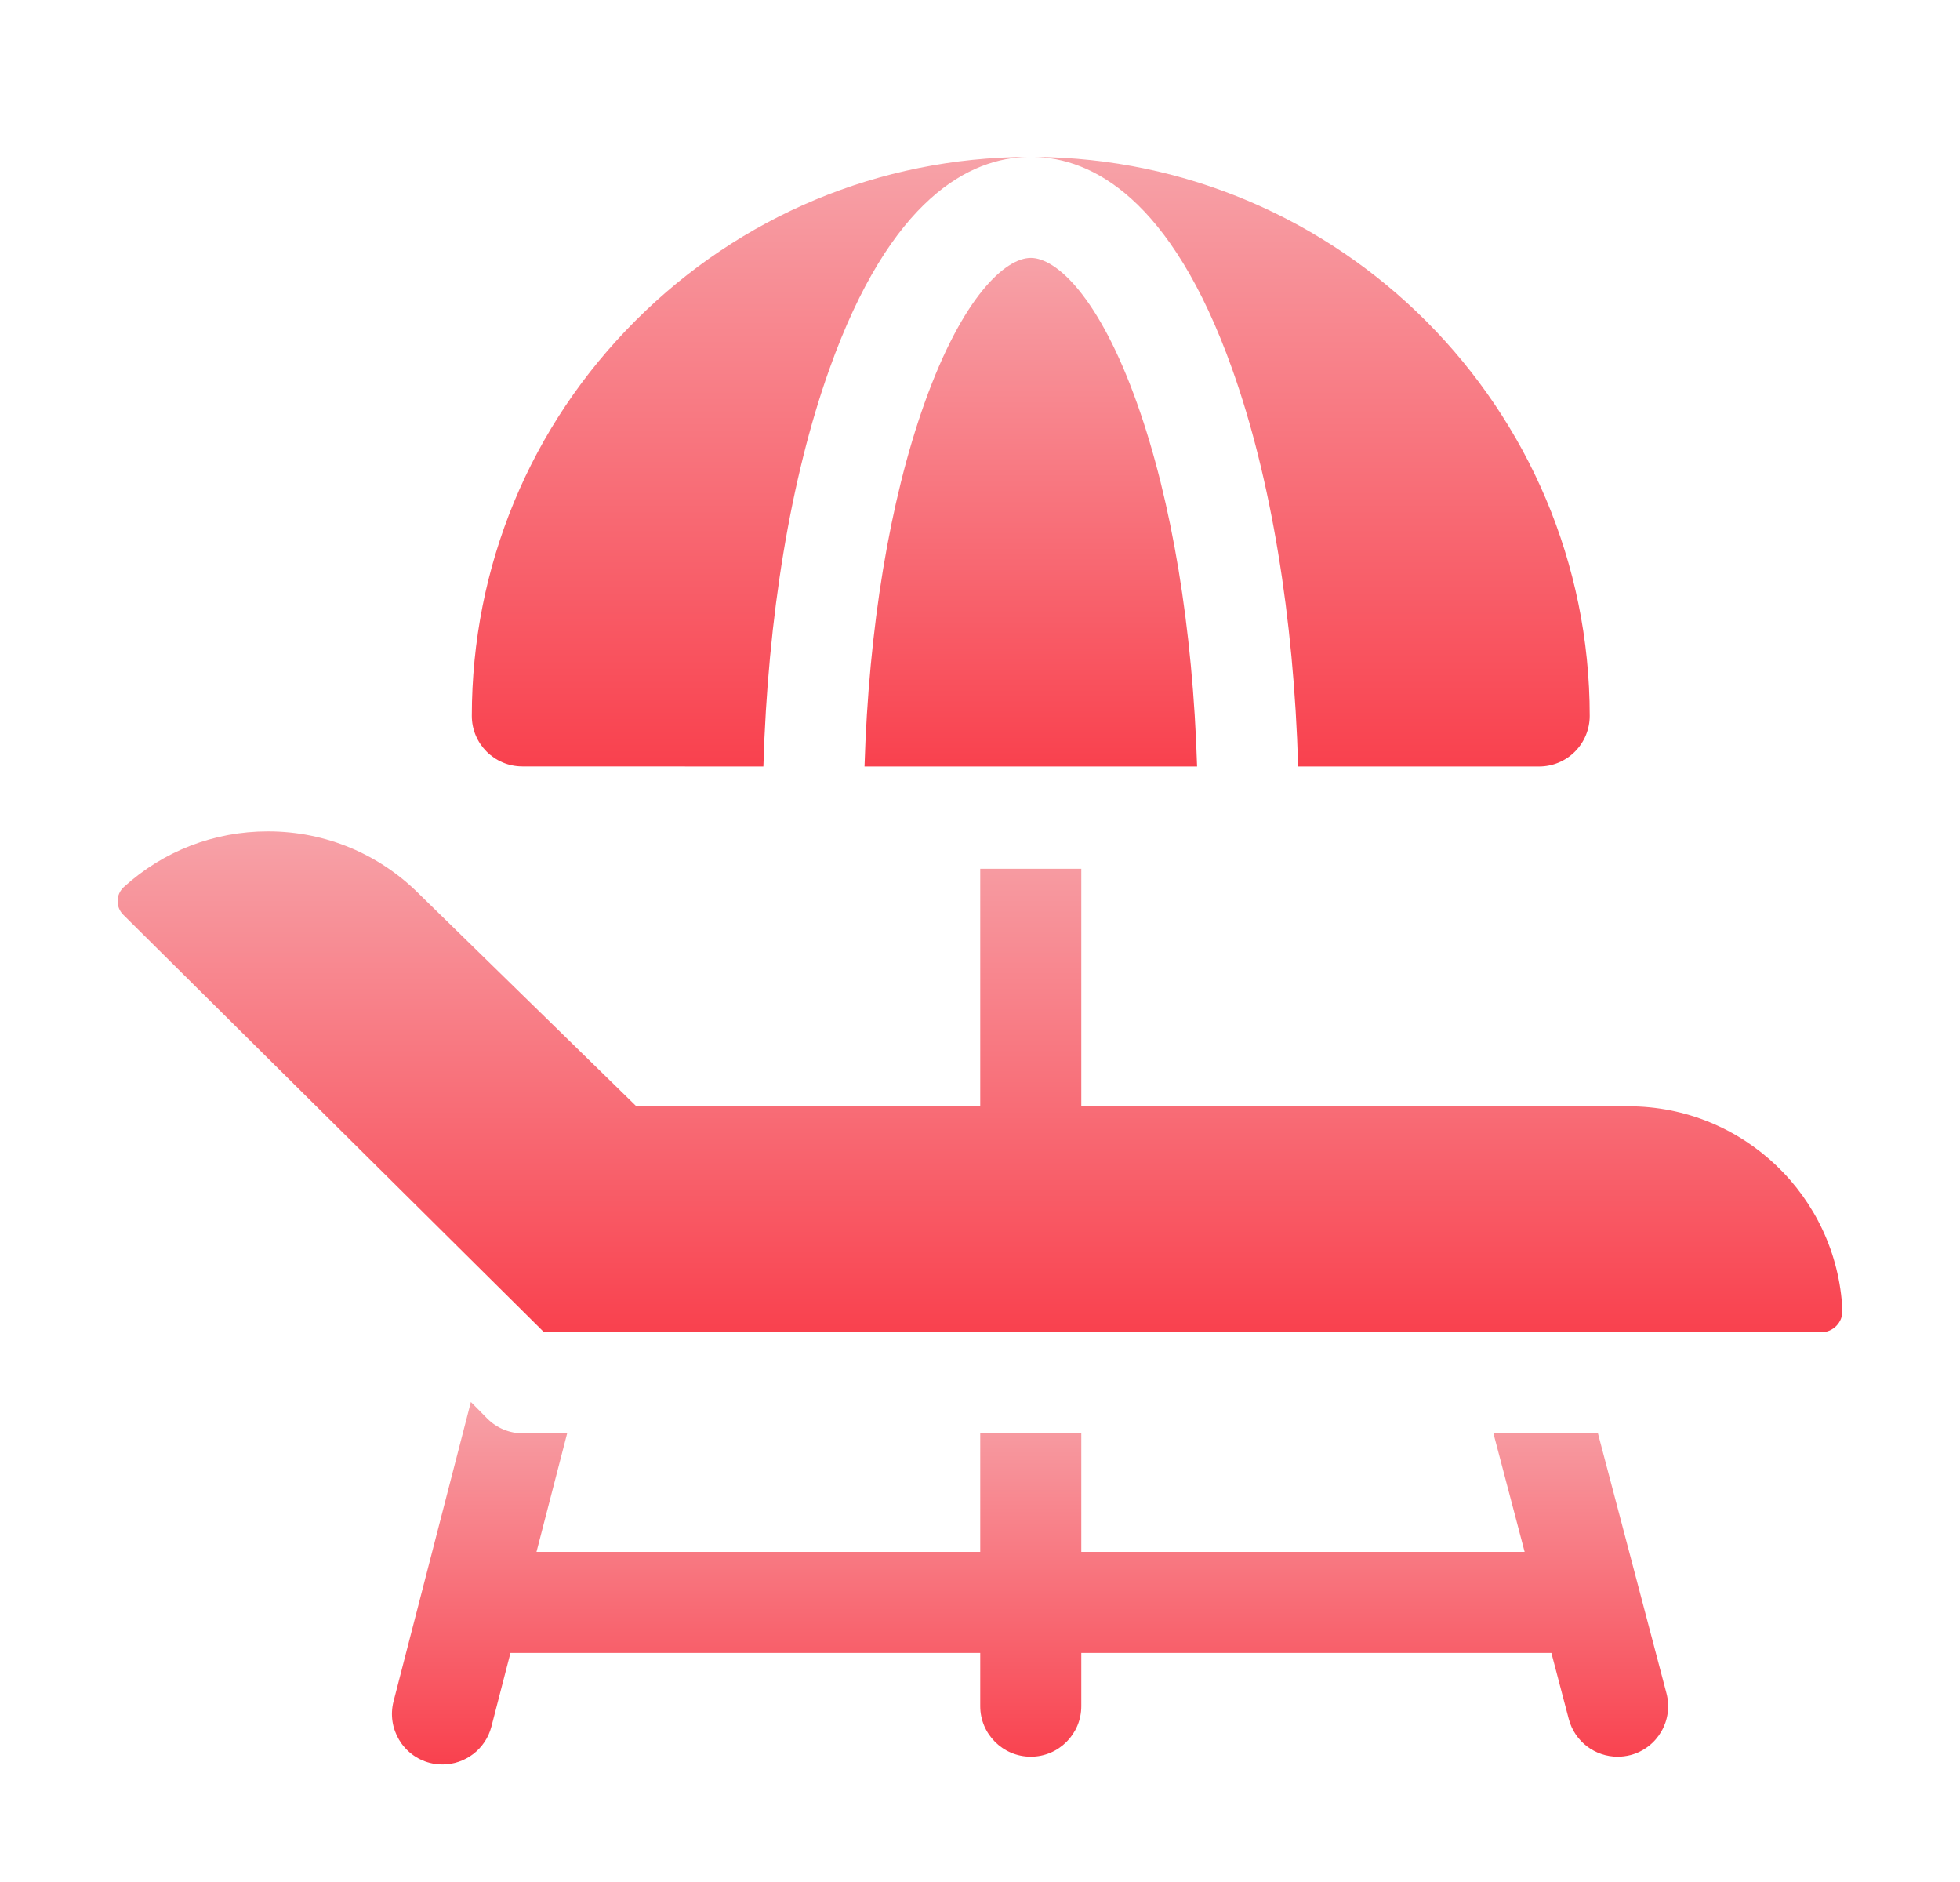 <svg width="25" height="24" viewBox="0 0 25 24" fill="none" xmlns="http://www.w3.org/2000/svg">
<path d="M15.269 9.774C15.215 8.016 14.948 6.391 14.503 5.143C14.016 3.775 13.469 3.289 13.148 3.289C12.827 3.289 12.28 3.775 11.792 5.142C11.347 6.391 11.08 8.016 11.027 9.774L15.269 9.774Z" fill="url(#paint0_linear_973_39623)"/>
<path d="M19.049 18.279L19.447 19.79H13.792L13.792 18.279H12.503L12.503 19.79H6.843L7.234 18.279H6.671C6.499 18.279 6.334 18.211 6.213 18.088L6.006 17.879L5.02 21.695C4.931 22.04 5.138 22.392 5.483 22.481C5.537 22.495 5.591 22.501 5.644 22.501C5.931 22.501 6.193 22.308 6.268 22.018L6.511 21.079H12.503V21.758C12.503 22.113 12.792 22.402 13.148 22.402C13.504 22.402 13.792 22.113 13.792 21.758V21.079H19.788L20.01 21.922C20.086 22.211 20.347 22.402 20.633 22.402C20.687 22.402 20.743 22.395 20.798 22.381C21.142 22.29 21.347 21.937 21.256 21.593L20.382 18.279H19.049V18.279Z" fill="url(#paint1_linear_973_39623)"/>
<path d="M15.718 4.71C16.21 6.09 16.503 7.869 16.558 9.774L19.632 9.774H19.632C19.803 9.774 19.967 9.706 20.088 9.585C20.209 9.464 20.277 9.3 20.277 9.129C20.277 5.212 17.1 2.022 13.188 2.001C13.917 2.018 14.934 2.51 15.718 4.71Z" fill="url(#paint2_linear_973_39623)"/>
<path d="M10.578 4.71C11.362 2.509 12.38 2.017 13.109 2.001C11.22 2.01 9.444 2.751 8.107 4.088C6.76 5.434 6.019 7.225 6.018 9.129C6.018 9.485 6.307 9.773 6.663 9.773L9.737 9.774C9.792 7.868 10.086 6.09 10.578 4.71Z" fill="url(#paint3_linear_973_39623)"/>
<path d="M6.94 16.99H23.228C23.382 16.99 23.507 16.862 23.5 16.708C23.5 16.707 23.5 16.707 23.5 16.706C23.43 15.259 22.235 14.108 20.771 14.108H13.792L13.792 11.079L12.503 11.079L12.503 14.108H8.117L5.359 11.413C4.844 10.892 4.157 10.604 3.425 10.602C3.422 10.602 3.419 10.602 3.417 10.602C2.73 10.602 2.083 10.853 1.579 11.312C1.477 11.406 1.473 11.565 1.571 11.664L6.94 16.99Z" fill="url(#paint4_linear_973_39623)"/>
<defs>
<linearGradient id="paint0_linear_973_39623" x1="13.148" y1="3.289" x2="13.148" y2="9.774" gradientUnits="userSpaceOnUse">
<stop stop-color="#F7A2A8"/>
<stop offset="1" stop-color="#F9414E"/>
</linearGradient>
<linearGradient id="paint1_linear_973_39623" x1="13.139" y1="17.879" x2="13.139" y2="22.501" gradientUnits="userSpaceOnUse">
<stop stop-color="#F7A2A8"/>
<stop offset="1" stop-color="#F9414E"/>
</linearGradient>
<linearGradient id="paint2_linear_973_39623" x1="16.732" y1="2.001" x2="16.732" y2="9.774" gradientUnits="userSpaceOnUse">
<stop stop-color="#F7A2A8"/>
<stop offset="1" stop-color="#F9414E"/>
</linearGradient>
<linearGradient id="paint3_linear_973_39623" x1="9.564" y1="2.001" x2="9.564" y2="9.774" gradientUnits="userSpaceOnUse">
<stop stop-color="#F7A2A8"/>
<stop offset="1" stop-color="#F9414E"/>
</linearGradient>
<linearGradient id="paint4_linear_973_39623" x1="12.5" y1="10.602" x2="12.5" y2="16.99" gradientUnits="userSpaceOnUse">
<stop stop-color="#F7A2A8"/>
<stop offset="1" stop-color="#F9414E"/>
</linearGradient>
</defs>
</svg>
